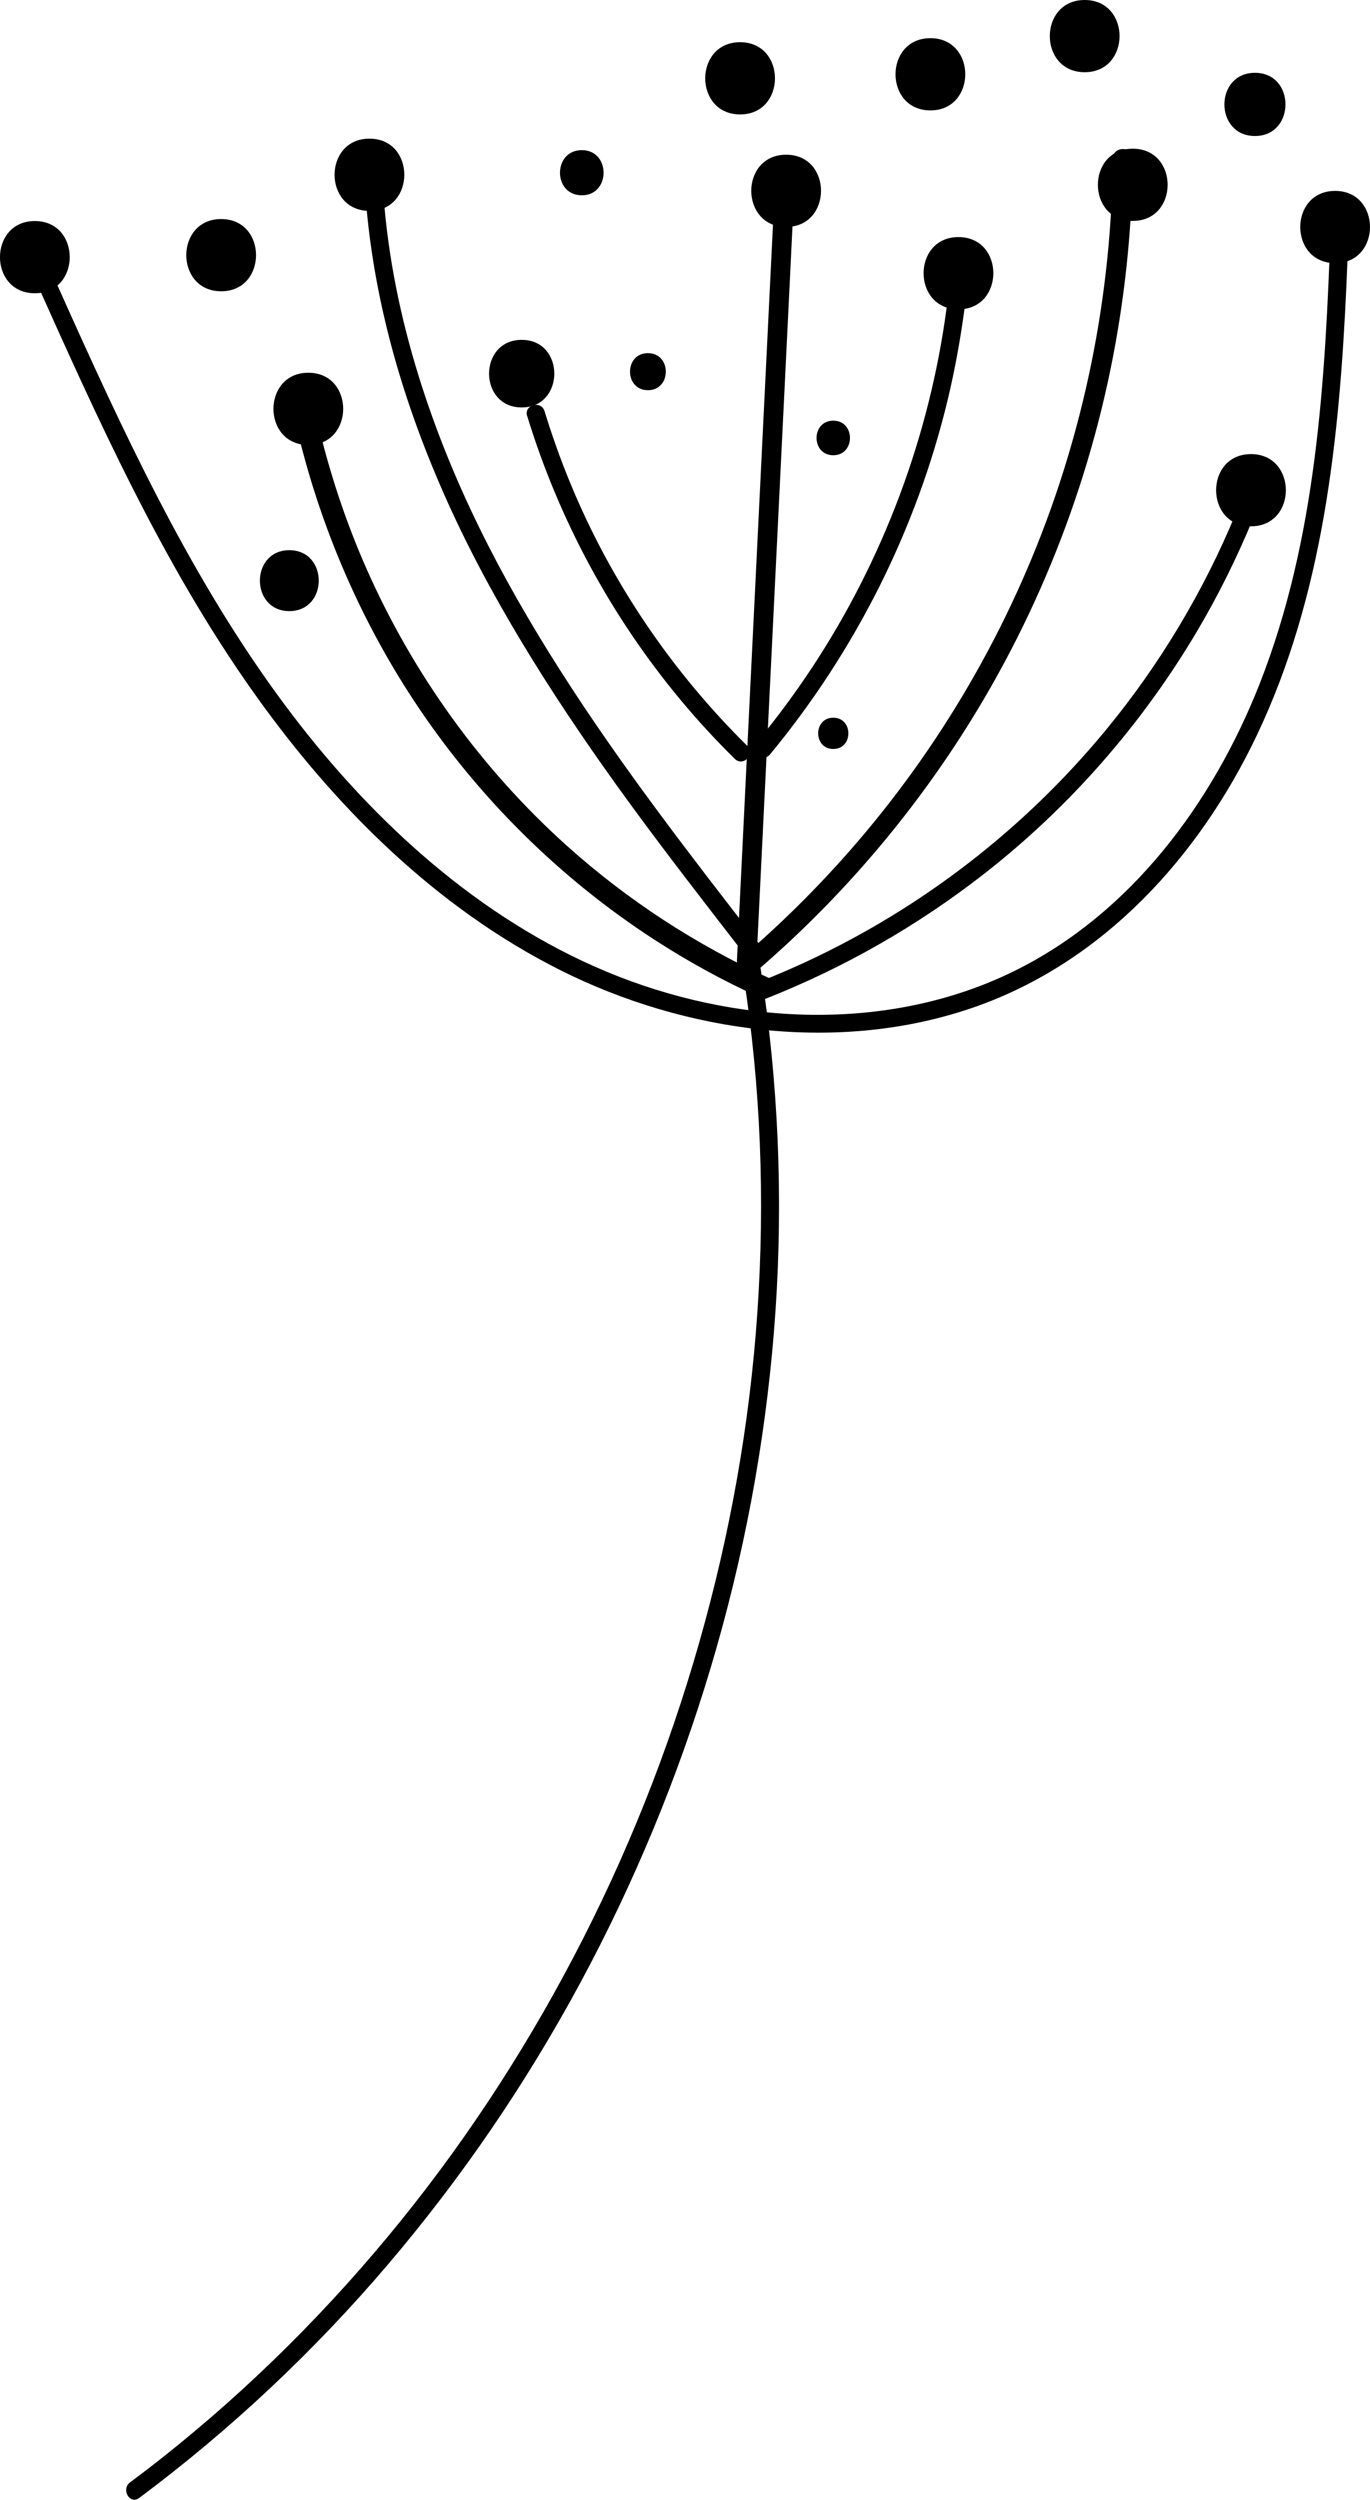 <?xml version="1.0" encoding="UTF-8"?>
<svg id="Layer_2" data-name="Layer 2" xmlns="http://www.w3.org/2000/svg" viewBox="0 0 227.94 415.72">
  <g id="Layer_1-2" data-name="Layer 1">
    <g>
      <path d="m23.15,415.43c15.23-11.36,29.14-24.43,41.45-38.9s22.92-30.06,31.89-46.66c9.04-16.74,16.36-34.44,21.8-52.67s8.93-36.78,10.47-55.61,1.01-38.06-1.67-56.9c-.32-2.28-.68-4.55-1.07-6.82-.32-1.9-3.22-1.1-2.9.8,3.16,18.49,4.14,37.32,3.11,56.05s-4.07,37.07-8.95,55.05c-4.91,18.13-11.68,35.74-20.19,52.48-8.46,16.65-18.61,32.48-30.35,47.01s-25.01,27.79-39.64,39.38c-1.8,1.43-3.62,2.82-5.47,4.2-1.53,1.14-.04,3.75,1.52,2.59h0Z"/>
      <path d="m5.42,45.53c10.73,23.96,21.54,48.16,36.79,69.66,13.33,18.8,30.22,35.71,50.99,46.14s46.48,14.02,69.01,6.13c21.37-7.49,37.24-24.95,46.83-45.03,11.15-23.34,13.82-49.51,14.98-75.03.15-3.3.27-6.61.39-9.91.07-1.93-2.94-1.93-3,0-.91,25.71-2.32,52.13-11.87,76.33-7.81,19.78-21.41,38.15-40.83,47.69-21.07,10.35-46.53,8.97-67.83.07-21.03-8.79-38.52-24.7-52.21-42.65-15.34-20.12-26.33-43.12-36.69-66.08-1.33-2.94-2.65-5.89-3.97-8.84-.79-1.76-3.38-.24-2.59,1.52h0Z"/>
      <path d="m126.28,156.95c-11.49-14.8-23-29.65-33.08-45.47s-18.15-31.56-23.54-48.93c-3.01-9.69-5.06-19.67-5.83-29.79-.15-1.92-3.15-1.93-3,0,1.39,18.25,6.76,35.89,14.42,52.45s18.29,33,29.39,48.21c6.34,8.68,12.93,17.16,19.51,25.65,1.18,1.52,3.3-.61,2.12-2.12h0Z"/>
      <path d="m185.14,26.39c-.14,19.17-3.42,38.26-9.66,56.38-7.43,21.58-19.12,41.68-34.19,58.82-5.54,6.3-11.52,12.21-17.89,17.66-1.62,1.39.73,3.73,2.35,2.35,13.35-11.43,24.99-24.85,34.46-39.66,13.05-20.4,21.88-43.46,25.82-67.35,1.54-9.32,2.36-18.76,2.44-28.2.02-2.14-3.3-2.14-3.32,0h0Z"/>
      <path d="m125.87,159.72c1.61-32.75,3.21-65.49,4.82-98.24.45-9.14.9-18.29,1.34-27.43.1-2.1-3.16-2.09-3.26,0-1.61,32.75-3.21,65.49-4.82,98.24-.45,9.14-.9,18.29-1.34,27.43-.1,2.1,3.16,2.09,3.26,0h0Z"/>
      <path d="m222.14,43.76c7.73,0,7.74-12.01,0-12.01s-7.74,12.01,0,12.01h0Z"/>
      <path d="m188.47,36.74c7.73,0,7.74-12.01,0-12.01s-7.74,12.01,0,12.01h0Z"/>
      <path d="m130.8,37.74c7.73,0,7.74-12.01,0-12.01s-7.74,12.01,0,12.01h0Z"/>
      <path d="m61.47,35.07c7.73,0,7.74-12.01,0-12.01s-7.74,12.01,0,12.01h0Z"/>
      <path d="m51.3,74c7.73,0,7.74-12.01,0-12.01s-7.74,12.01,0,12.01h0Z"/>
      <path d="m5.8,48.77c7.73,0,7.74-12.01,0-12.01s-7.74,12.01,0,12.01h0Z"/>
      <path d="m48.14,101.63c6.52,0,6.53-10.13,0-10.13s-6.53,10.13,0,10.13h0Z"/>
      <path d="m107.8,64.89c3.97,0,3.97-6.16,0-6.16s-3.97,6.16,0,6.16h0Z"/>
      <path d="m159.47,51.44c7.73,0,7.74-12.01,0-12.01s-7.74,12.01,0,12.01h0Z"/>
      <path d="m208.14,87.53c7.73,0,7.74-12.01,0-12.01s-7.74,12.01,0,12.01h0Z"/>
      <path d="m86.8,67.76c7.23,0,7.24-11.24,0-11.24s-7.24,11.24,0,11.24h0Z"/>
      <path d="m96.8,32.48c4.83,0,4.84-7.51,0-7.51s-4.84,7.51,0,7.51h0Z"/>
      <path d="m154.8,18.36c7.73,0,7.74-12.01,0-12.01s-7.74,12.01,0,12.01h0Z"/>
      <path d="m208.8,22.62c6.76,0,6.78-10.51,0-10.51s-6.78,10.51,0,10.51h0Z"/>
      <path d="m36.8,48.44c7.73,0,7.74-12.01,0-12.01s-7.74,12.01,0,12.01h0Z"/>
      <path d="m123.14,19.03c7.73,0,7.74-12.01,0-12.01s-7.74,12.01,0,12.01h0Z"/>
      <path d="m180.47,12.01c7.73,0,7.74-12.01,0-12.01s-7.74,12.01,0,12.01h0Z"/>
      <path d="m127.2,166.17c13.16-5.17,25.49-12.21,36.63-20.92,14.13-11.04,26.13-24.76,35.28-40.18,3.56-6,6.66-12.26,9.33-18.71.74-1.78-2.16-2.56-2.9-.8-5.3,12.78-12.51,24.82-21.28,35.52-11.05,13.49-24.56,24.88-39.72,33.5-5.83,3.32-11.9,6.23-18.14,8.68-1.78.7-1,3.61.8,2.9h0Z"/>
      <path d="m50.08,73.98c3.99,15.51,10.59,30.38,19.53,43.66,10.32,15.33,23.68,28.51,39.18,38.58,5.56,3.61,11.39,6.81,17.42,9.56,2.08.95,3.91-2.14,1.81-3.09-12.23-5.58-23.61-12.99-33.62-21.96-14.29-12.81-25.68-28.64-33.44-46.19-3.07-6.95-5.53-14.16-7.42-21.52-.57-2.23-4.03-1.29-3.46.95h0Z"/>
      <path d="m128.11,125.47c14.16-17.13,24.37-37.37,29.57-58.99,1.21-5.05,2.13-10.15,2.82-15.3.11-.81-.77-1.49-1.5-1.5-.9,0-1.4.7-1.5,1.5-2.83,21.33-10.56,41.94-22.42,59.89-2.81,4.25-5.84,8.34-9.08,12.27-1.22,1.48.89,3.62,2.12,2.12h0Z"/>
      <path d="m87.71,69.17c5.29,17.28,14,33.41,25.58,47.3,2.82,3.39,5.82,6.63,8.96,9.73,1.38,1.36,3.5-.76,2.12-2.12-12.6-12.42-22.73-27.34-29.48-43.72-1.62-3.92-3.04-7.92-4.29-11.98-.56-1.84-3.46-1.06-2.9.8h0Z"/>
      <path d="m138.64,75.71c3.7,0,3.71-5.75,0-5.75s-3.71,5.75,0,5.75h0Z"/>
      <path d="m138.64,124.56c3.35,0,3.35-5.2,0-5.2s-3.35,5.2,0,5.2h0Z"/>
    </g>
  </g>
</svg>